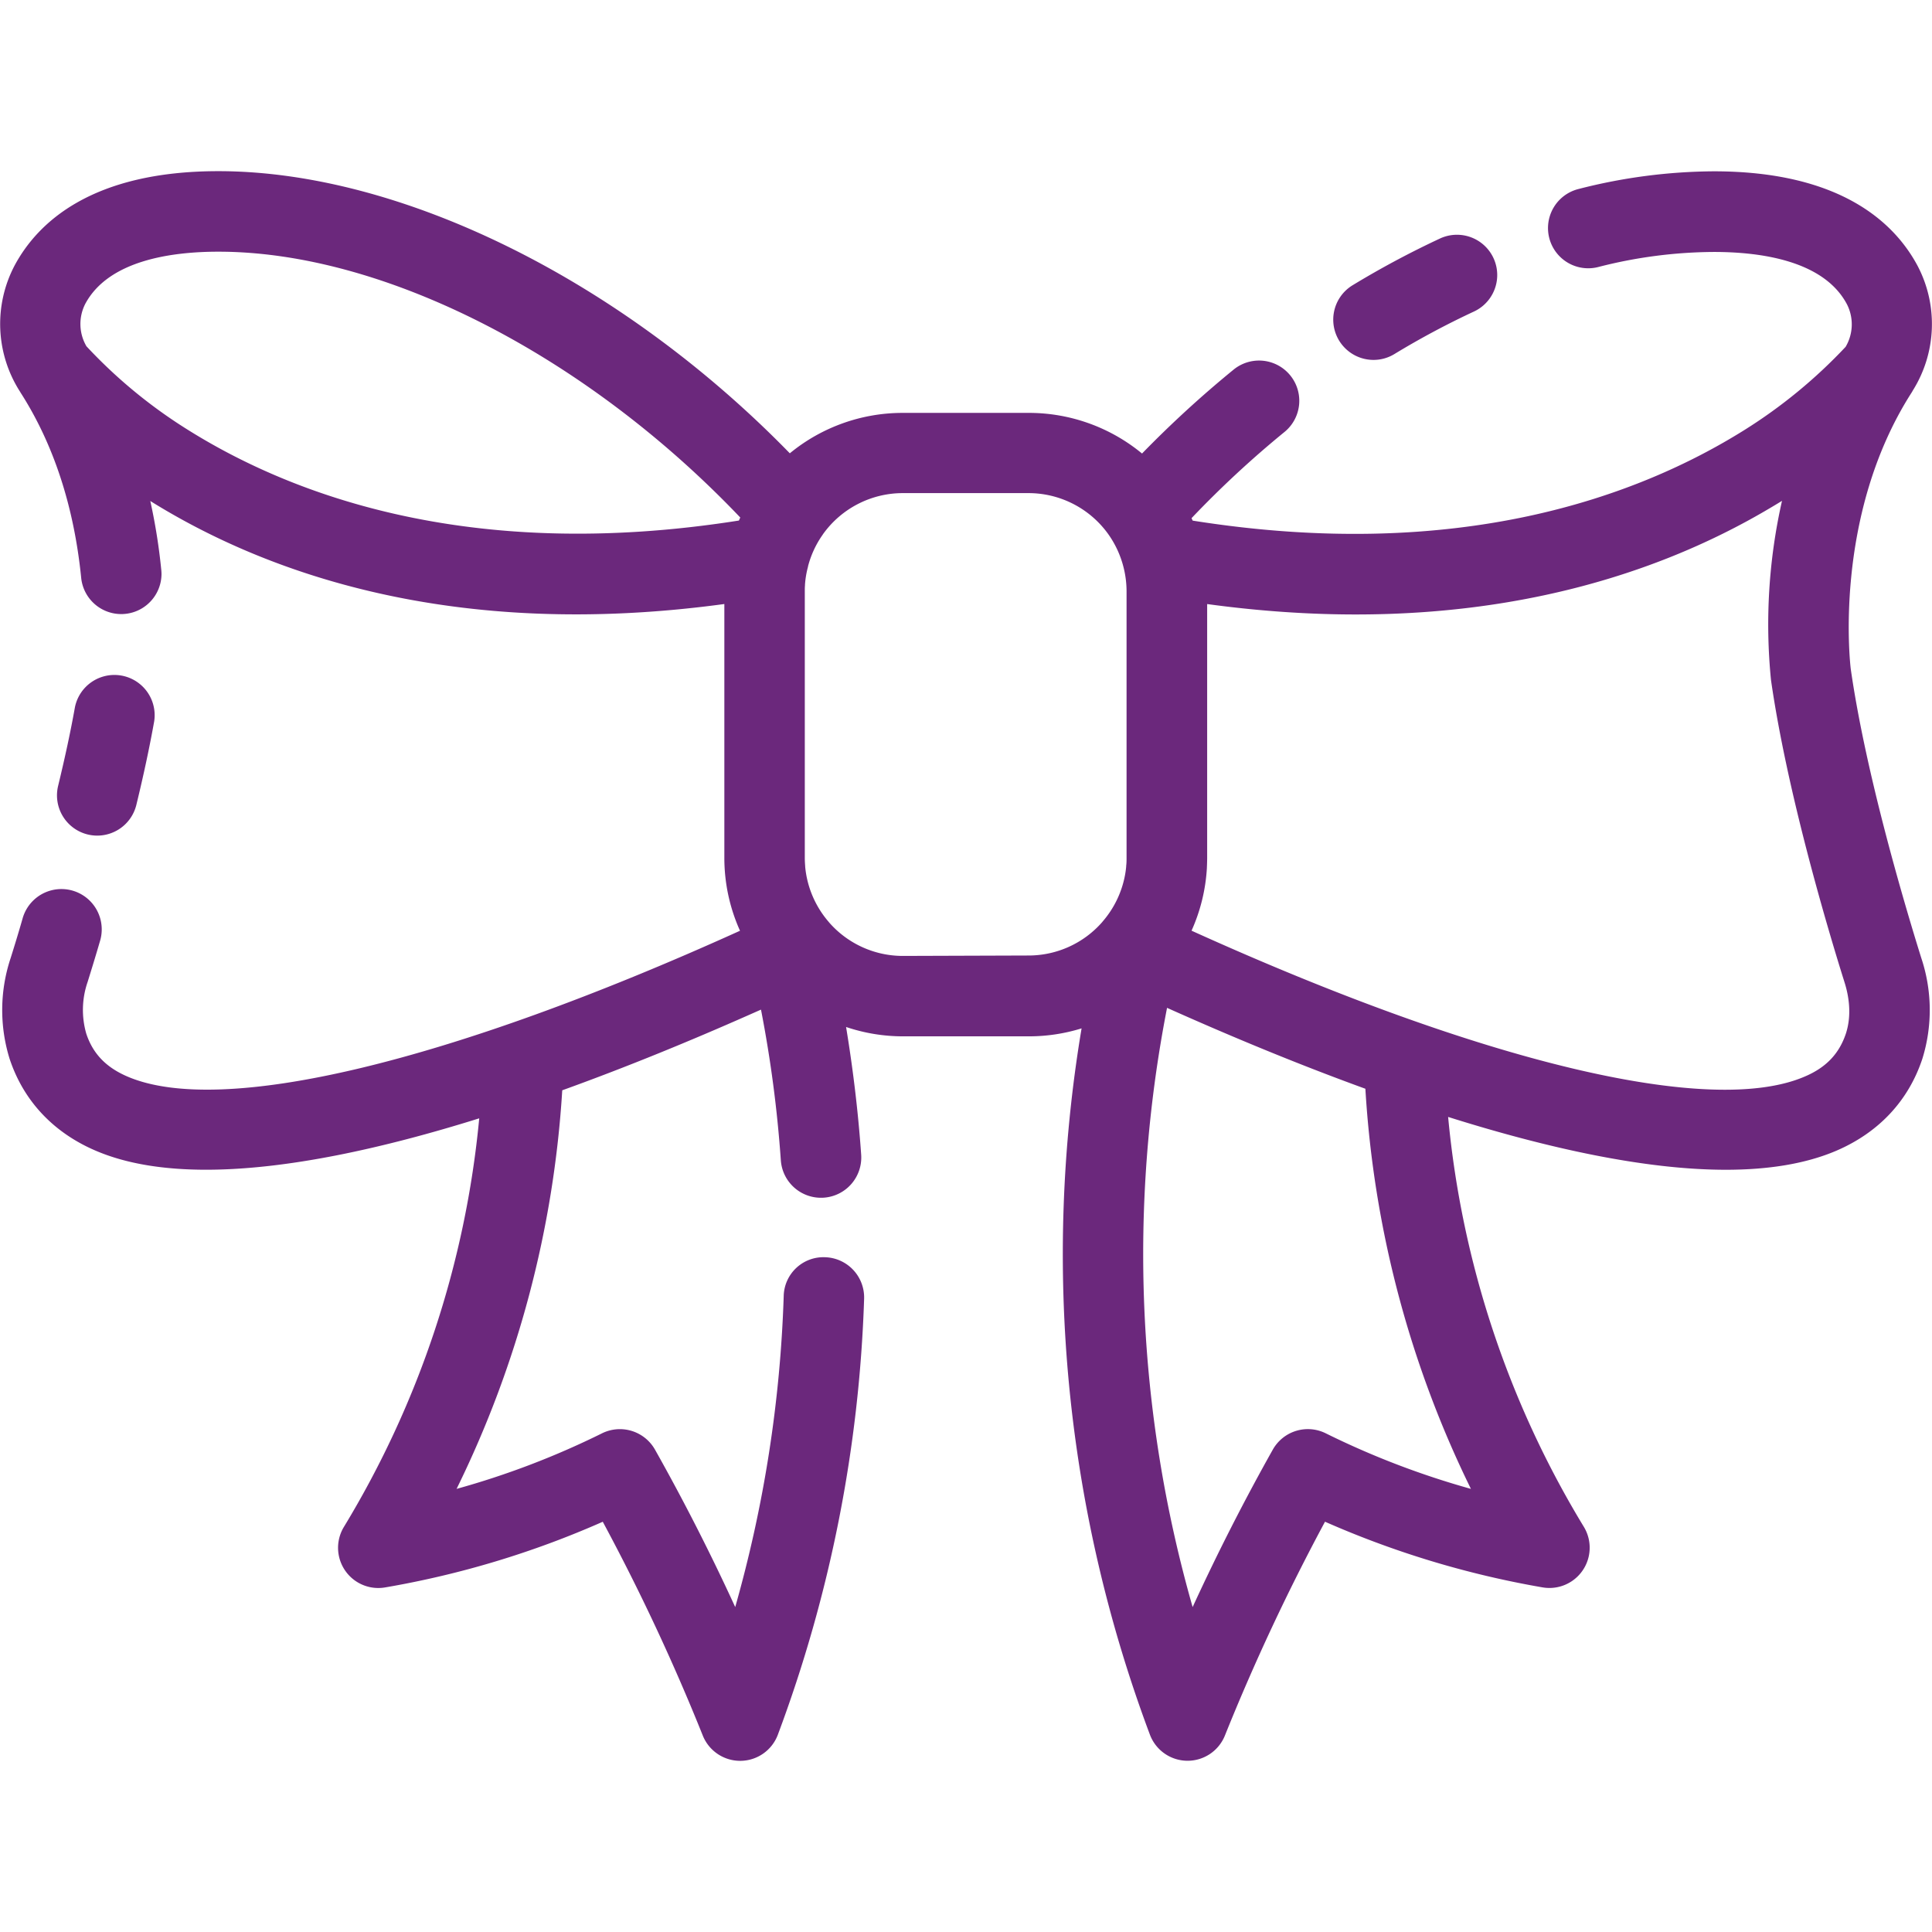 <svg id="Layer_1" data-name="Layer 1" xmlns="http://www.w3.org/2000/svg" viewBox="0 0 512 512"><defs><style>.cls-1{fill:#6b287c;}</style></defs><title>festive-bow-outline</title><path class="cls-1" d="M23.27,221.15a10.67,10.67,0,0,0,12.87-7.87c2-8.23,3.53-15.46,4.72-22.11a10.67,10.67,0,0,0-21-3.76c-1.11,6.23-2.57,13.06-4.46,20.87A10.67,10.67,0,0,0,23.27,221.15Z"/><path class="cls-1" d="M364,95.38a10.61,10.61,0,0,0,5.51-1.54,217.32,217.32,0,0,1,21.1-11.28,10.67,10.67,0,0,0-9-19.35,239.8,239.8,0,0,0-23.17,12.39A10.67,10.67,0,0,0,364,95.38Z"/><path class="cls-1" d="M490.47,177.29c-.05-.4-5-40.34,16.17-73.32.11-.17.2-.35.3-.52a33.19,33.19,0,0,0,1.24-33c-6.1-11.43-20.42-25.05-54-25.05a146.55,146.55,0,0,0-35.9,4.7,10.66,10.66,0,0,0,5.24,20.67,125.2,125.2,0,0,1,30.66-4c12.72,0,29.16,2.39,35.25,13.81a11.71,11.71,0,0,1-.32,11.33,135.09,135.09,0,0,1-26.84,22.06c-28.21,17.65-75.72,35.18-146.2,24l-.3-.65a267,267,0,0,1,24.63-22.84,10.66,10.66,0,1,0-13.48-16.53,288,288,0,0,0-24.27,22.24,47.11,47.11,0,0,0-30-10.77H239.26a47.1,47.1,0,0,0-29.95,10.71C164.77,74.4,106.38,45.36,57.87,45.36c-33.53,0-47.89,13.59-54,25a33.24,33.24,0,0,0,1.44,33.44l.1.18c8.75,13.63,14.17,30.12,16.09,49a10.67,10.67,0,0,0,21.3-.78,10.21,10.21,0,0,0-.05-1.06,155.51,155.51,0,0,0-2.92-18.37c30.31,18.88,79.91,37.11,152.13,27.3v67.24a47,47,0,0,0,4.15,19.35c-77.17,34.94-137.41,49.36-162.35,38.63-5.68-2.44-9.14-6.07-10.89-11.34a22.69,22.69,0,0,1,.35-13.72c.93-3,2.07-6.67,3.33-11A10.67,10.67,0,1,0,6,243.36c-1.19,4.17-2.29,7.7-3.16,10.48a43.58,43.58,0,0,0-.28,26.8c3.68,11.07,11.54,19.47,22.74,24.28,8.21,3.53,18.16,5.07,29.3,5.07,21.3,0,46.84-5.62,72.4-13.62A254.69,254.69,0,0,1,91.16,404.61a10.66,10.66,0,0,0,10.92,16.07,244.74,244.74,0,0,0,57.66-17.4,556.77,556.77,0,0,1,26.51,56.67,10.67,10.67,0,0,0,9.9,6.69h.13a10.66,10.66,0,0,0,9.86-6.93A363.19,363.19,0,0,0,229,344.18a10.67,10.67,0,0,0-10.31-11,10.53,10.53,0,0,0-11,10.31,341.7,341.7,0,0,1-12.85,82.4c-6.56-14.29-13.68-28.26-21.27-41.74a10.69,10.69,0,0,0-14-4.32A217.72,217.72,0,0,1,121,394.57a278,278,0,0,0,28-105.63c17.48-6.3,34.38-13.29,49.3-19.89l3.37-1.49a329,329,0,0,1,5.26,39.94A10.66,10.66,0,0,0,228.22,306c-.79-11.29-2.15-22.6-4-33.84a47.1,47.1,0,0,0,15.08,2.48h33.33a47.16,47.16,0,0,0,14-2.11,362.7,362.7,0,0,0,18.1,187.15,10.67,10.67,0,0,0,9.85,6.94h.14a10.66,10.66,0,0,0,9.89-6.68,564,564,0,0,1,26.53-56.67,247,247,0,0,0,57.64,17.4,10.67,10.67,0,0,0,10.94-16.07A254.71,254.71,0,0,1,383.77,296c26,8.19,52,14,73.6,14,11.13,0,21.1-1.54,29.31-5.06,11.2-4.82,19.07-13.21,22.76-24.34a43.51,43.51,0,0,0-.28-26.72C504.87,240.15,494.47,205.27,490.47,177.29ZM22.62,80.48c6.14-11.39,22.56-13.78,35.26-13.78,43.78,0,97.37,27.45,138.3,70.45-.12.27-.25.53-.36.8-72.28,11.4-120.35-7.35-148.21-25.43A132.5,132.5,0,0,1,22.91,91.77,11.71,11.71,0,0,1,22.62,80.48ZM239.26,253.33a25.94,25.94,0,0,1-19.55-8.89l-.09-.12a26,26,0,0,1-6.24-14.64v-.14c-.06-.74-.1-1.49-.1-2.24v-70.6c0-.53,0-1.06.05-1.59,0-.06,0-.12,0-.19a24.75,24.75,0,0,1,.8-4.74l0-.08h0a25.69,25.69,0,0,1,3.85-8.34l.12-.19a26,26,0,0,1,21.14-10.89h33.33a26,26,0,0,1,21.29,11.1v0a26.15,26.15,0,0,1,3.81,8.25v0a26.18,26.18,0,0,1,.88,6.58v70.66c0,.73,0,1.46-.1,2.19,0,.07,0,.13,0,.2q-.1,1.1-.3,2.19v0a26,26,0,0,1-5.91,12.33l-.14.18a25.94,25.94,0,0,1-19.52,8.86ZM389.81,394.57a220,220,0,0,1-38.5-14.74,10.66,10.66,0,0,0-14,4.33c-7.57,13.47-14.68,27.43-21.25,41.73a340.29,340.29,0,0,1-6.78-158.8c15.64,7,33.74,14.61,52.56,21.44A278,278,0,0,0,389.81,394.57Zm99.37-120.66c-1.78,5.34-5.25,9-10.93,11.4-25,10.74-85.25-3.7-162.48-38.67A47,47,0,0,0,319.84,230s0-.09,0-.13q.06-1.24.07-2.5V160.08c69.82,9.53,118.54-7.24,149.15-25.43,1.09-.64,2.15-1.28,3.19-1.92a148.55,148.55,0,0,0-2.92,47.46c4.24,29.65,15,65.87,19.47,80.07l0,0C489.9,263.7,490.83,268.84,489.18,273.91Z"/></svg>